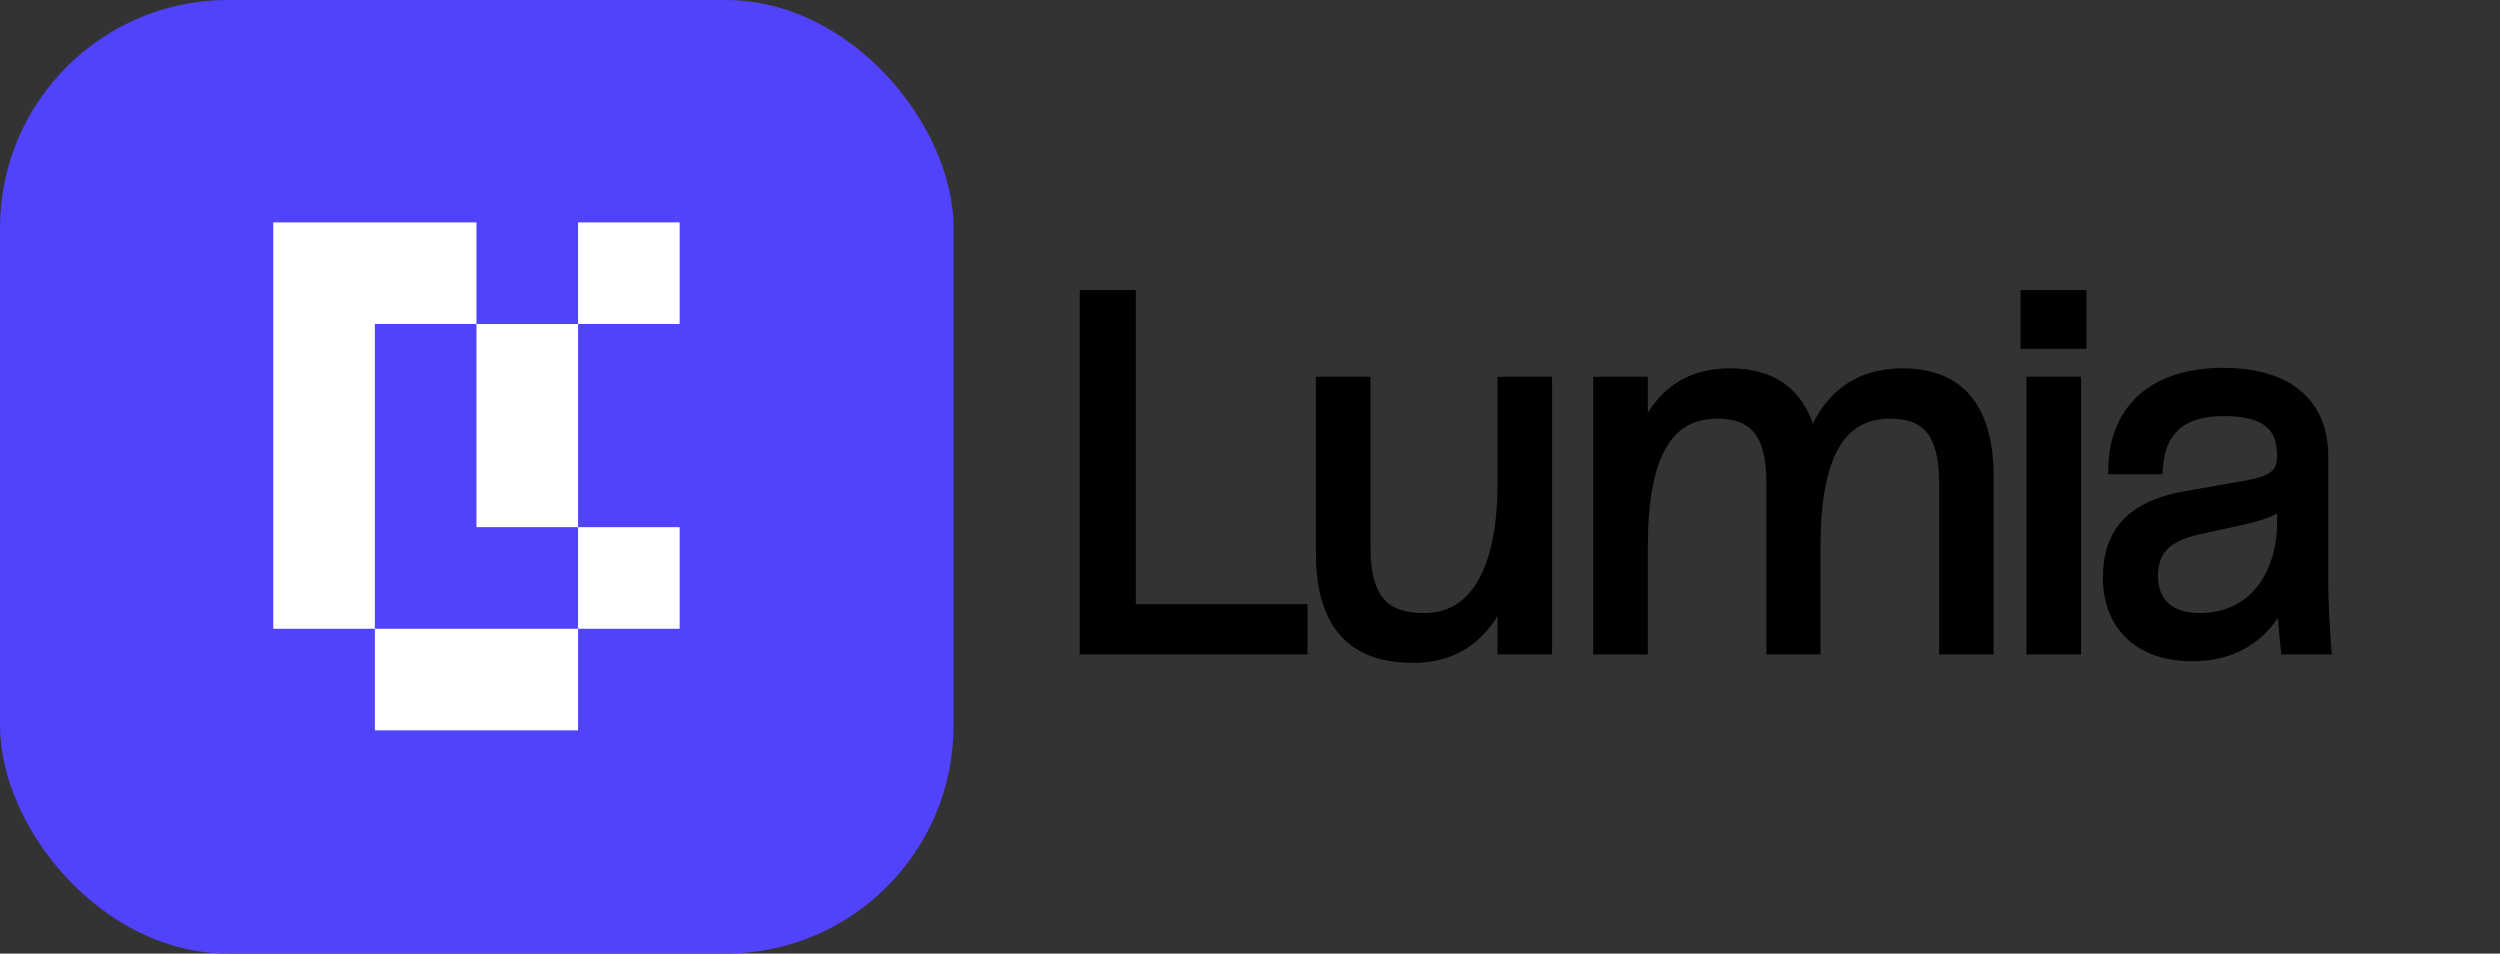 <svg width="991" height="378" viewBox="0 0 991 378" fill="none" xmlns="http://www.w3.org/2000/svg">
<rect x="0" y="0" width="991" height="378" fill="#333333" stroke="none"/>
<rect width="378" height="378" rx="90.353" fill="#5142FC"/>
<path d="M108.324 88.154H188.868V128.426H229.14V88.154H269.412V128.426H229.14V208.969H269.412V249.241H229.14V289.512H148.596V249.241H108.324V88.154Z" fill="white"/>
<path d="M148.598 128.424H188.87V208.967H229.141V249.239H148.598V128.424Z" fill="#5142FC"/>
<path d="M904.138 201.006V207.094C904.138 216.738 901.559 226.125 896.256 233.062C890.991 239.949 882.972 244.52 871.801 244.52C866.367 244.52 861.914 243.124 858.842 240.485C855.805 237.876 853.937 233.898 853.937 228.326C853.937 222.998 855.362 219.262 858.183 216.49C861.063 213.661 865.575 211.659 872.12 210.225L904.138 201.006ZM904.138 201.006C899.639 203.816 894.691 205.266 888.363 206.684L888.354 206.686L872.122 210.224L904.138 201.006ZM429.5 256.428V257.928H431H515.3H516.8V256.428V242.481V240.981H515.3H448.734V118V116.5H447.234H431H429.5V118V256.428ZM524.62 150.847H523.12V152.347V218.751C523.12 232.544 525.883 243.218 532.034 250.452C538.228 257.737 547.617 261.259 560.217 261.259C570.023 261.259 578.006 258.345 584.294 252.991C588.772 249.178 592.336 244.175 595.097 238.222V256.428V257.928H596.597H612.245H613.745V256.428V152.347V150.847H612.245H596.597H595.097V152.347V192.106C595.097 209.254 592.228 222.425 586.994 231.256C581.812 240.001 574.31 244.52 564.716 244.52C557.447 244.52 551.833 243.038 547.995 239.071C544.139 235.084 541.767 228.273 541.767 216.877V152.347V150.847H540.267H524.62ZM718.653 257.928H720.153V256.428V216.669C720.153 198.847 722.547 185.736 727.392 177.125C729.8 172.846 732.8 169.701 736.402 167.618C740.005 165.534 744.296 164.463 749.36 164.463C756.255 164.463 761.323 166.216 764.722 170.207C768.17 174.256 770.158 180.9 770.158 191.273V256.428V257.928H771.658H787.305H788.805V256.428V189.4C788.805 175.915 786.089 165.418 780.305 158.272C774.472 151.066 765.723 147.516 754.25 147.516C744.271 147.516 736.239 150.314 729.966 155.54C724.936 159.73 721.116 165.415 718.309 172.287C716.538 165.084 713.418 159.338 708.828 155.189C703.123 150.033 695.342 147.516 685.598 147.516C676 147.516 668.262 150.267 662.164 155.387C657.839 159.019 654.398 163.794 651.696 169.498V152.347V150.847H650.196H634.548H633.048V152.347V256.428V257.928H634.548H650.196H651.696V256.428V216.669C651.696 198.848 654.09 185.734 658.912 177.122C661.309 172.842 664.292 169.698 667.866 167.616C671.441 165.533 675.695 164.463 680.708 164.463C687.706 164.463 692.822 166.219 696.243 170.21C699.713 174.258 701.701 180.899 701.701 191.273V256.428V257.928H703.201H718.653ZM804.785 256.428V257.928H806.285H821.933H823.433V256.428V152.347V150.847H821.933H806.285H804.785V152.347V256.428ZM802.438 135.278V136.778H803.938H824.084H825.584V135.278V118V116.5H824.084H803.938H802.438V118V135.278ZM904.268 239.644C904.455 244.98 904.851 250.5 905.516 256.591L905.662 257.928H907.007H921.09H922.709L922.585 256.313C921.805 246.135 921.416 238.058 921.416 230.616V180.657C921.416 170.962 918.318 162.551 911.597 156.585C904.901 150.642 894.813 147.308 881.189 147.308C867.441 147.308 856.587 150.914 849.075 157.517C841.546 164.136 837.549 173.614 837.246 184.989L837.205 186.528H838.746H854.393H855.789L855.889 185.137C856.362 178.597 858.331 173.231 862.272 169.489C866.208 165.752 872.337 163.422 881.58 163.422C890.996 163.422 896.559 165.423 899.777 168.408C902.964 171.365 904.138 175.557 904.138 180.657C904.138 184.308 903.165 186.529 901.256 188.116C899.228 189.802 895.948 190.948 890.899 191.879C890.897 191.879 890.895 191.879 890.893 191.88L866.065 196.249C866.064 196.249 866.064 196.249 866.064 196.249C855.219 198.155 847.427 201.847 842.356 207.41C837.265 212.995 835.094 220.268 835.094 228.951C835.094 239.201 838.605 247.181 844.694 252.581C850.757 257.958 859.214 260.634 868.867 260.634C880.561 260.634 889.182 256.868 895.36 251.412C899.28 247.95 902.182 243.838 904.268 239.644Z" fill="black" stroke="black" stroke-width="3"/>
</svg>
